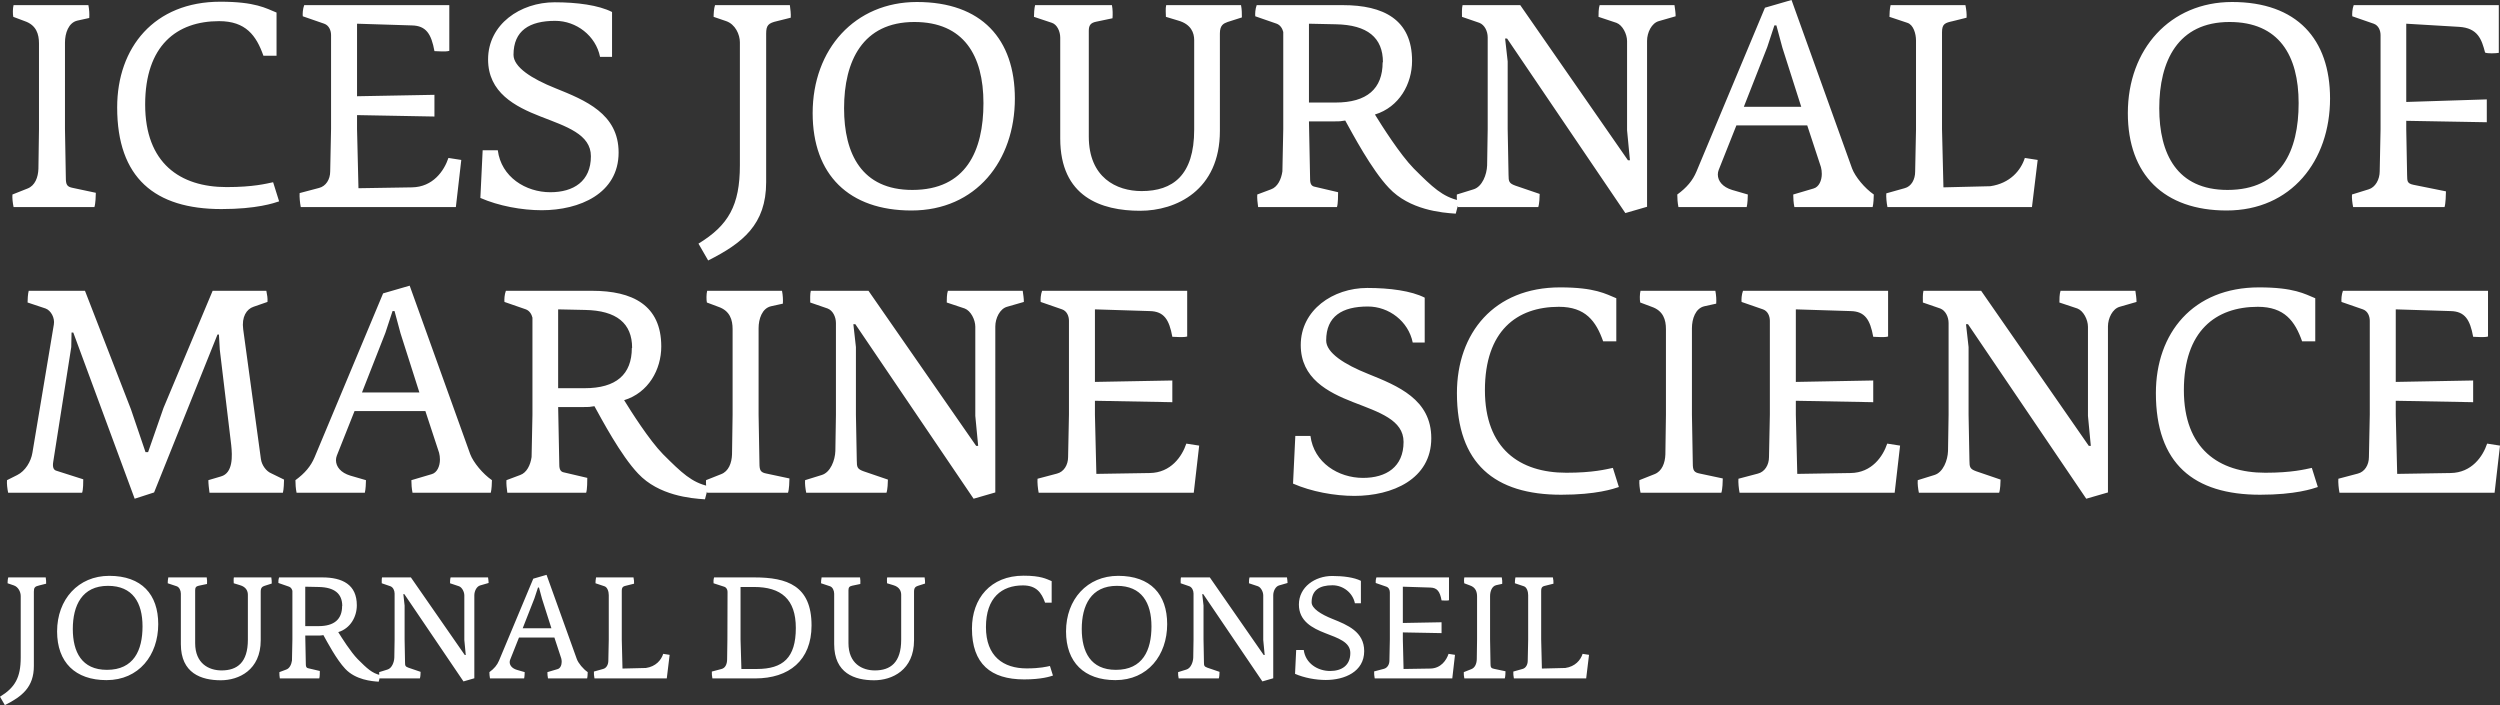 <?xml version="1.0" encoding="iso-8859-1"?>
<!-- Generator: Adobe Illustrator 19.1.0, SVG Export Plug-In . SVG Version: 6.00 Build 0)  -->
<svg version="1.1" id="Layer_1" xmlns="http://www.w3.org/2000/svg" xmlns:xlink="http://www.w3.org/1999/xlink" x="0px" y="0px"
	 viewBox="0 0 300 84.615" style="enable-background:new 0 0 300 84.615;" xml:space="preserve">
<rect x="0" y="0" width="300" height="84.615" fill="#333333" stroke="none"/>
<path style="fill:#FFFFFF;" d="M299.855,6.341V0.617h-17.411c-0.171,0.446-0.206,1.062-0.171,1.337l2.571,0.891
	c0.583,0.206,0.823,0.823,0.823,1.371v11.276l-0.103,5.072c0,0.96-0.514,1.919-1.337,2.159l-1.988,0.617
	c-0.034,0.446,0.034,0.994,0.137,1.508h10.967c0.137-0.377,0.171-1.577,0.171-1.885l-3.907-0.788
	c-0.823-0.171-0.72-0.514-0.754-1.165l-0.103-5.484v-1.028l9.665,0.171v-2.742l-9.665,0.308V2.845l6.341,0.377
	c2.228,0.137,2.708,1.474,3.119,3.085C298.484,6.443,299.478,6.409,299.855,6.341z M275.836,12.373
	c0,5.724-2.091,10.419-8.534,10.419c-6.066,0-8.191-4.319-8.191-9.802c0-5.655,2.228-10.351,8.431-10.351
	C273.471,2.639,275.836,6.649,275.836,12.373z M279.606,11.824c0-7.129-3.976-11.584-11.756-11.584
	c-7.437,0-12.51,5.655-12.51,13.332c0,7.403,4.353,11.687,11.859,11.687C274.944,25.26,279.606,19.296,279.606,11.824z
	 M244.522,19.193l-1.542-0.24c-0.48,1.508-1.782,3.05-4.147,3.393l-5.621,0.137l-0.171-6.992V3.873c0-1.028,0.377-1.131,1.302-1.337
	l1.645-0.411c0.034-0.446-0.034-0.994-0.137-1.508h-8.98c-0.103,0.377-0.137,1.097-0.137,1.405l2.159,0.72
	c0.72,0.24,1.028,1.302,1.028,2.125v10.659l-0.103,5.072c0,0.925-0.446,1.782-1.268,1.988l-2.194,0.617
	c-0.034,0.446,0.034,1.131,0.137,1.645h17.342L244.522,19.193z M216.149,12.818h-6.889l2.81-7.163l0.857-2.605h0.24l0.72,2.673
	L216.149,12.818z M224.855,23.34c-1.097-0.754-2.228-2.125-2.605-3.119L214.984,0l-3.188,0.925l-8.226,19.673
	c-0.446,1.062-1.165,1.919-2.296,2.742c0,0.446,0.034,0.994,0.137,1.508h8.191c0.103-0.377,0.137-1.2,0.137-1.508l-1.885-0.548
	c-1.131-0.343-1.714-1.062-1.714-1.851c0-0.171,0.034-0.377,0.103-0.548l2.125-5.347h8.5l1.645,5.004
	c0.068,0.274,0.103,0.514,0.103,0.823c0,0.788-0.343,1.577-0.994,1.748l-2.433,0.72c0,0.48,0.034,0.994,0.137,1.508h9.391
	C224.821,24.471,224.855,23.649,224.855,23.34z M201.075,1.954c0-0.446-0.068-0.823-0.137-1.337h-8.98
	c-0.137,0.377-0.137,1.097-0.137,1.405l2.159,0.72c0.72,0.274,1.268,1.337,1.268,2.194v10.693l0.343,3.599h-0.24L182.43,0.617
	h-6.923c-0.103,0.377-0.069,1.097-0.069,1.405l2.091,0.72c0.617,0.24,0.994,0.994,0.994,1.748v11.002l-0.069,4.353
	c-0.034,1.097-0.583,2.571-1.645,2.879l-1.988,0.617c-0.034,0.446,0.034,0.994,0.137,1.508h9.631
	c0.137-0.377,0.171-1.268,0.171-1.577l-2.913-0.994c-0.754-0.274-0.823-0.48-0.823-1.302l-0.103-5.484V7.369l-0.308-2.742h0.24
	l14.189,20.941l2.605-0.754V4.901c0-0.994,0.548-2.125,1.405-2.365L201.075,1.954z M165.917,7.472c0,3.187-1.885,4.833-5.655,4.833
	h-3.187v-9.46l3.222,0.069c3.804,0.069,5.655,1.611,5.655,4.558H165.917z M175.102,24.06c-1.988-0.446-3.187-1.577-5.449-3.839
	c-1.645-1.679-3.839-5.141-4.661-6.478c2.913-0.891,4.456-3.667,4.456-6.443c0-4.97-3.462-6.683-8.294-6.683h-10.351
	c-0.171,0.446-0.206,1.062-0.171,1.337l2.571,0.891c0.446,0.171,0.685,0.583,0.788,0.994v11.653l-0.103,5.072
	c-0.137,0.96-0.583,1.885-1.371,2.159l-1.645,0.617c-0.034,0.446,0.034,0.994,0.103,1.508h9.459
	c0.137-0.377,0.137-1.474,0.137-1.782l-2.776-0.651c-0.411-0.068-0.583-0.343-0.583-0.925l-0.137-6.923h3.016
	c0.72,0,0.72,0,1.337-0.103c0.857,1.542,3.153,5.895,5.244,8.089c2.468,2.639,6.341,2.982,8.02,3.085L175.102,24.06z M149.026,2.091
	c0-0.446,0-0.96-0.103-1.474h-8.98c-0.103,0.377-0.034,1.097-0.034,1.405l1.474,0.446c1.577,0.446,1.919,1.508,1.919,2.331V15.56
	c0,5.484-2.571,7.369-6.306,7.369c-3.016,0-6.341-1.611-6.341-6.546V3.701c0-0.651,0.206-0.96,0.891-1.097l1.954-0.411
	c0.034-0.446,0.034-1.062-0.069-1.577h-9.22c-0.103,0.377-0.137,1.097-0.137,1.405l2.159,0.72c0.617,0.206,0.994,1.028,0.994,1.782
	v12.099c0,6.992,4.901,8.671,9.597,8.671c4.284,0,9.562-2.433,9.562-9.597V4.01c0-1.028,0.48-1.2,0.925-1.371L149.026,2.091z
	 M118.014,12.373c0,5.724-2.091,10.419-8.534,10.419c-6.066,0-8.191-4.319-8.191-9.802c0-5.655,2.228-10.351,8.431-10.351
	C115.649,2.639,118.014,6.649,118.014,12.373z M121.784,11.824c0-7.129-3.976-11.584-11.756-11.584
	c-7.437,0-12.51,5.655-12.51,13.332c0,7.403,4.353,11.687,11.859,11.687C117.123,25.26,121.784,19.296,121.784,11.824z
	 M94.887,2.125c0.034-0.446-0.034-0.994-0.103-1.508h-8.98c-0.137,0.377-0.171,1.097-0.171,1.405l1.508,0.514
	c1.097,0.377,1.645,1.611,1.645,2.536v14.772c0,4.798-1.371,7.197-4.97,9.391l1.165,2.022c4.147-2.091,6.958-4.319,6.958-9.391
	V4.044c0-0.994,0.24-1.268,1.302-1.508L94.887,2.125z M74.233,18.302c0-4.661-4.01-6.272-7.574-7.711
	c-2.845-1.131-5.038-2.536-5.038-4.01c0-2.913,1.919-4.079,5.004-4.079c2.536,0,4.867,1.782,5.381,4.319h1.439V1.439
	c-1.611-0.823-4.216-1.165-6.889-1.165c-4.113,0-7.986,2.639-7.986,6.855c0,3.976,3.222,5.655,6.306,6.855
	c3.085,1.2,6.032,2.125,6.032,4.764c0,3.016-2.091,4.319-4.867,4.319c-2.948,0-5.895-1.816-6.306-5.038h-1.816l-0.274,5.724
	c2.194,0.96,4.97,1.474,7.369,1.474C69.537,25.225,74.233,23.237,74.233,18.302z M55.354,19.193l-1.542-0.24
	c-0.514,1.542-1.851,3.496-4.387,3.53l-6.409,0.103l-0.171-7.095v-1.679l9.288,0.171v-2.605l-9.288,0.171V2.845l6.581,0.206
	c1.714,0.034,2.331,1.028,2.708,3.085c0.377,0,1.337,0.103,1.782-0.034V0.617H36.504c-0.171,0.446-0.206,1.062-0.171,1.337
	l2.571,0.891c0.583,0.206,0.823,0.823,0.823,1.371v11.242l-0.103,5.107c0,0.96-0.514,1.782-1.337,1.988l-2.331,0.617
	c-0.034,0.446,0.034,1.165,0.137,1.679h18.611L55.354,19.193z M33.494,24.163l-0.72-2.296c-0.822,0.171-2.365,0.583-5.587,0.583
	c-5.587,0-9.768-2.879-9.768-9.905c0-7.095,3.804-10.008,8.877-10.008c3.187,0,4.456,1.714,5.312,4.147h1.577V1.508
	c-1.268-0.514-2.536-1.302-6.752-1.302c-7.917,0-12.373,5.484-12.373,12.681c0,8.466,4.524,12.201,12.51,12.201
	C30.821,25.088,32.877,24.369,33.494,24.163z M11.499,23.135l-2.742-0.583C8.037,22.415,7.9,22.175,7.9,21.318l-0.103-5.826V5.107
	c0-1.097,0.411-2.399,1.508-2.639l1.405-0.309c0.034-0.446,0-1.028-0.103-1.542h-8.98C1.525,0.994,1.525,1.714,1.594,2.022
	l1.371,0.514C4.37,3.016,4.678,4.113,4.678,5.21v10.282L4.61,20.256c-0.034,1.028-0.411,2.022-1.302,2.365l-1.816,0.72
	c-0.034,0.446,0.034,0.994,0.137,1.508h9.699C11.465,24.471,11.499,23.443,11.499,23.135z"/>
<path style="fill:#FFFFFF;" d="M300,53.473l-1.542-0.24c-0.514,1.542-1.851,3.496-4.387,3.53l-6.409,0.103l-0.171-7.095v-1.679
	l9.288,0.171v-2.605l-9.288,0.171v-8.706l6.581,0.206c1.714,0.034,2.331,1.028,2.708,3.085c0.377,0,1.337,0.103,1.782-0.034v-5.484
	h-17.411c-0.171,0.446-0.206,1.062-0.171,1.337l2.571,0.891c0.583,0.206,0.823,0.823,0.823,1.371v11.242l-0.103,5.107
	c0,0.96-0.514,1.782-1.337,1.988l-2.331,0.617c-0.034,0.446,0.034,1.165,0.137,1.679h18.611L300,53.473z M278.14,58.442l-0.72-2.296
	c-0.823,0.171-2.365,0.583-5.587,0.583c-5.587,0-9.768-2.879-9.768-9.905c0-7.095,3.804-10.008,8.877-10.008
	c3.187,0,4.456,1.714,5.312,4.147h1.577v-5.175c-1.268-0.514-2.536-1.302-6.752-1.302c-7.917,0-12.373,5.484-12.373,12.681
	c0,8.466,4.524,12.201,12.51,12.201C275.467,59.368,277.523,58.648,278.14,58.442z M256.382,36.233c0-0.446-0.069-0.823-0.137-1.337
	h-8.98c-0.137,0.377-0.137,1.097-0.137,1.405l2.159,0.72c0.72,0.274,1.268,1.337,1.268,2.194v10.693l0.343,3.599h-0.24
	l-12.921-18.611h-6.923c-0.103,0.377-0.069,1.097-0.069,1.405l2.091,0.72c0.617,0.24,0.994,0.994,0.994,1.748v11.002l-0.069,4.353
	c-0.034,1.097-0.583,2.571-1.645,2.879l-1.988,0.617c-0.034,0.446,0.034,0.994,0.137,1.508h9.631
	c0.137-0.377,0.171-1.268,0.171-1.577l-2.913-0.994c-0.754-0.274-0.823-0.48-0.823-1.302l-0.103-5.484v-8.123l-0.308-2.742h0.24
	l14.189,20.941l2.605-0.754V39.18c0-0.994,0.548-2.125,1.405-2.365L256.382,36.233z M228.01,53.473l-1.542-0.24
	c-0.514,1.542-1.851,3.496-4.387,3.53l-6.409,0.103l-0.171-7.095v-1.679l9.288,0.171v-2.605L215.5,45.83v-8.706l6.581,0.206
	c1.714,0.034,2.331,1.028,2.708,3.085c0.377,0,1.337,0.103,1.782-0.034v-5.484h-17.411c-0.171,0.446-0.206,1.062-0.171,1.337
	l2.571,0.891c0.583,0.206,0.823,0.823,0.823,1.371v11.242l-0.103,5.107c0,0.96-0.514,1.782-1.337,1.988l-2.331,0.617
	c-0.034,0.446,0.034,1.165,0.137,1.679h18.611L228.01,53.473z M206.734,57.414l-2.742-0.583c-0.72-0.137-0.857-0.377-0.857-1.234
	l-0.103-5.826V39.386c0-1.097,0.411-2.399,1.508-2.639l1.405-0.309c0.034-0.446,0-1.028-0.103-1.542h-8.98
	c-0.103,0.377-0.103,1.097-0.034,1.405l1.371,0.514c1.405,0.48,1.714,1.577,1.714,2.673v10.282l-0.068,4.764
	c-0.034,1.028-0.411,2.022-1.302,2.365l-1.816,0.72c-0.034,0.446,0.034,0.994,0.137,1.508h9.699
	C206.7,58.751,206.734,57.723,206.734,57.414z M194.265,58.442l-0.72-2.296c-0.823,0.171-2.365,0.583-5.587,0.583
	c-5.587,0-9.768-2.879-9.768-9.905c0-7.095,3.804-10.008,8.877-10.008c3.187,0,4.456,1.714,5.312,4.147h1.577v-5.175
	c-1.268-0.514-2.536-1.302-6.752-1.302c-7.917,0-12.373,5.484-12.373,12.681c0,8.466,4.524,12.201,12.51,12.201
	C191.592,59.368,193.648,58.648,194.265,58.442z M171.754,52.581c0-4.661-4.01-6.272-7.575-7.711
	c-2.845-1.131-5.038-2.536-5.038-4.01c0-2.913,1.919-4.079,5.004-4.079c2.536,0,4.867,1.782,5.381,4.319h1.439v-5.381
	c-1.611-0.823-4.216-1.165-6.889-1.165c-4.113,0-7.986,2.639-7.986,6.855c0,3.976,3.222,5.655,6.306,6.855
	c3.085,1.2,6.032,2.125,6.032,4.764c0,3.016-2.091,4.319-4.867,4.319c-2.947,0-5.895-1.816-6.306-5.038h-1.816l-0.274,5.724
	c2.193,0.96,4.97,1.474,7.369,1.474C167.059,59.505,171.754,57.517,171.754,52.581z M143.901,53.473l-1.542-0.24
	c-0.514,1.542-1.851,3.496-4.387,3.53l-6.409,0.103l-0.171-7.095v-1.679l9.288,0.171v-2.605l-9.288,0.171v-8.706l6.581,0.206
	c1.714,0.034,2.331,1.028,2.708,3.085c0.377,0,1.337,0.103,1.782-0.034v-5.484h-17.411c-0.171,0.446-0.206,1.062-0.171,1.337
	l2.571,0.891c0.583,0.206,0.823,0.823,0.823,1.371v11.242l-0.103,5.107c0,0.96-0.514,1.782-1.337,1.988l-2.331,0.617
	c-0.034,0.446,0.034,1.165,0.137,1.679h18.611L143.901,53.473z M122.863,36.233c0-0.446-0.068-0.823-0.137-1.337h-8.98
	c-0.137,0.377-0.137,1.097-0.137,1.405l2.159,0.72c0.72,0.274,1.268,1.337,1.268,2.194v10.693l0.343,3.599h-0.24l-12.921-18.611
	h-6.923c-0.103,0.377-0.069,1.097-0.069,1.405l2.091,0.72c0.617,0.24,0.994,0.994,0.994,1.748v11.002l-0.069,4.353
	c-0.034,1.097-0.583,2.571-1.645,2.879L96.61,57.62c-0.034,0.446,0.034,0.994,0.137,1.508h9.631
	c0.137-0.377,0.171-1.268,0.171-1.577l-2.913-0.994c-0.754-0.274-0.822-0.48-0.822-1.302l-0.103-5.484v-8.123l-0.308-2.742h0.24
	l14.189,20.941l2.605-0.754V39.18c0-0.994,0.548-2.125,1.405-2.365L122.863,36.233z M94.733,57.414l-2.742-0.583
	c-0.72-0.137-0.857-0.377-0.857-1.234l-0.103-5.826V39.386c0-1.097,0.411-2.399,1.508-2.639l1.405-0.309
	c0.034-0.446,0-1.028-0.103-1.542h-8.98c-0.103,0.377-0.103,1.097-0.034,1.405l1.371,0.514c1.405,0.48,1.714,1.577,1.714,2.673
	v10.282l-0.069,4.764c-0.034,1.028-0.411,2.022-1.302,2.365l-1.816,0.72c-0.034,0.446,0.034,0.994,0.137,1.508h9.699
	C94.699,58.751,94.733,57.723,94.733,57.414z M75.82,41.751c0,3.187-1.885,4.833-5.655,4.833h-3.188v-9.46l3.222,0.069
	c3.804,0.069,5.655,1.611,5.655,4.558H75.82z M85.006,58.339c-1.988-0.446-3.187-1.577-5.449-3.839
	c-1.645-1.679-3.839-5.141-4.661-6.478c2.913-0.891,4.456-3.667,4.456-6.443c0-4.97-3.462-6.683-8.294-6.683H60.706
	c-0.171,0.446-0.206,1.062-0.171,1.337l2.571,0.891c0.446,0.171,0.685,0.583,0.788,0.994v11.653l-0.103,5.072
	c-0.137,0.96-0.583,1.885-1.371,2.159l-1.645,0.617c-0.034,0.446,0.034,0.994,0.103,1.508h9.46c0.137-0.377,0.137-1.474,0.137-1.782
	l-2.776-0.651c-0.411-0.068-0.583-0.343-0.583-0.925l-0.137-6.923h3.016c0.72,0,0.72,0,1.337-0.103
	c0.857,1.542,3.153,5.895,5.244,8.089c2.468,2.639,6.341,2.982,8.02,3.085L85.006,58.339z M50.327,47.098h-6.889l2.81-7.163
	l0.857-2.605h0.24l0.72,2.673L50.327,47.098z M59.032,57.62c-1.097-0.754-2.228-2.125-2.605-3.119l-7.266-20.221l-3.188,0.925
	l-8.226,19.673c-0.446,1.062-1.165,1.919-2.296,2.742c0,0.446,0.034,0.994,0.137,1.508h8.191c0.103-0.377,0.137-1.2,0.137-1.508
	l-1.885-0.548c-1.131-0.343-1.714-1.062-1.714-1.851c0-0.171,0.034-0.377,0.103-0.548l2.125-5.347h8.5l1.645,5.004
	c0.068,0.274,0.103,0.514,0.103,0.823c0,0.788-0.343,1.577-0.994,1.748l-2.433,0.72c0,0.48,0.034,0.994,0.137,1.508h9.391
	C58.998,58.751,59.032,57.928,59.032,57.62z M34.085,57.551l-1.542-0.754c-0.583-0.24-1.131-0.96-1.234-1.714l-2.125-15.56
	c-0.206-1.508,0.411-2.433,1.234-2.708l1.679-0.583c0.034-0.446-0.034-0.823-0.137-1.337h-6.443l-5.895,14.052l-1.851,5.312h-0.309
	l-1.748-5.141l-5.518-14.224H3.445c-0.103,0.377-0.137,1.097-0.137,1.405l2.159,0.72c0.651,0.24,1.131,1.131,0.994,1.919
	L3.89,54.329c-0.171,1.062-0.857,2.194-1.816,2.673L0.84,57.62c-0.034,0.446,0.034,0.994,0.137,1.508h8.877
	c0.137-0.377,0.137-1.302,0.137-1.611l-3.222-1.028c-0.377-0.103-0.48-0.48-0.377-1.097l2.159-13.744L8.586,39.9h0.206l7.369,19.947
	l2.33-0.754l7.609-18.953h0.171l0.103,1.816l1.371,11.447c0.137,1.302,0.24,3.359-1.234,3.77l-1.508,0.446
	c0,0.446,0.069,0.994,0.137,1.508h8.808C34.051,58.751,34.085,57.86,34.085,57.551z"/>
<path style="fill:#FFFFFF;" d="M190.683,78.581l-0.771-0.12c-0.24,0.754-0.892,1.526-2.074,1.697l-2.811,0.069l-0.086-3.497v-5.812
	c0-0.514,0.189-0.566,0.652-0.669l0.823-0.206c0.017-0.223-0.017-0.497-0.069-0.754h-4.492c-0.052,0.189-0.069,0.549-0.069,0.703
	l1.08,0.36c0.36,0.12,0.514,0.651,0.514,1.063v5.332l-0.052,2.537c0,0.463-0.223,0.892-0.634,0.994l-1.097,0.309
	c-0.017,0.223,0.017,0.566,0.069,0.823h8.675L190.683,78.581z M180.66,80.552l-1.372-0.291c-0.36-0.069-0.428-0.189-0.428-0.617
	l-0.051-2.914v-5.194c0-0.549,0.206-1.2,0.754-1.32l0.703-0.154c0.017-0.223,0-0.514-0.052-0.771h-4.492
	c-0.051,0.189-0.051,0.549-0.017,0.703l0.686,0.257c0.703,0.24,0.857,0.789,0.857,1.337v5.143l-0.034,2.383
	c-0.017,0.514-0.206,1.011-0.651,1.183l-0.909,0.36c-0.017,0.223,0.017,0.497,0.068,0.754h4.852
	C180.643,81.221,180.66,80.706,180.66,80.552z M174.599,78.581l-0.772-0.12c-0.257,0.771-0.926,1.749-2.194,1.766l-3.206,0.051
	l-0.086-3.549v-0.84l4.646,0.086v-1.303l-4.646,0.086v-4.354l3.292,0.103c0.857,0.017,1.166,0.514,1.354,1.543
	c0.189,0,0.669,0.051,0.892-0.017v-2.743h-8.709c-0.086,0.223-0.103,0.531-0.086,0.669l1.286,0.446
	c0.291,0.103,0.411,0.411,0.411,0.686v5.623l-0.051,2.554c0,0.48-0.257,0.891-0.669,0.994l-1.166,0.309
	c-0.017,0.223,0.017,0.583,0.069,0.84h9.309L174.599,78.581z M163.703,78.135c0-2.332-2.006-3.137-3.789-3.857
	c-1.423-0.566-2.52-1.269-2.52-2.006c0-1.457,0.96-2.04,2.503-2.04c1.269,0,2.434,0.891,2.691,2.16h0.72V69.7
	c-0.806-0.411-2.109-0.583-3.446-0.583c-2.057,0-3.994,1.32-3.994,3.429c0,1.989,1.612,2.829,3.154,3.429
	c1.543,0.6,3.017,1.063,3.017,2.383c0,1.509-1.046,2.16-2.434,2.16c-1.474,0-2.949-0.909-3.154-2.52h-0.909l-0.137,2.863
	c1.097,0.48,2.486,0.737,3.686,0.737C161.354,81.598,163.703,80.604,163.703,78.135z M154.505,69.958
	c0-0.223-0.034-0.411-0.069-0.669h-4.492c-0.069,0.189-0.069,0.549-0.069,0.703l1.08,0.36c0.36,0.137,0.634,0.669,0.634,1.097v5.349
	l0.172,1.8h-0.12l-6.463-9.309h-3.463c-0.051,0.189-0.034,0.549-0.034,0.703l1.046,0.36c0.309,0.12,0.497,0.497,0.497,0.874v5.503
	l-0.034,2.177c-0.017,0.549-0.291,1.286-0.823,1.44l-0.994,0.309c-0.017,0.223,0.017,0.497,0.068,0.754h4.817
	c0.068-0.189,0.086-0.634,0.086-0.789l-1.457-0.497c-0.377-0.137-0.412-0.24-0.412-0.651l-0.051-2.743v-4.063l-0.154-1.372h0.12
	l7.097,10.475l1.303-0.377v-9.96c0-0.497,0.274-1.063,0.703-1.183L154.505,69.958z M138.176,75.169c0,2.863-1.046,5.212-4.269,5.212
	c-3.034,0-4.097-2.16-4.097-4.903c0-2.829,1.114-5.177,4.217-5.177C136.993,70.3,138.176,72.306,138.176,75.169z M140.061,74.895
	c0-3.566-1.989-5.794-5.88-5.794c-3.72,0-6.257,2.829-6.257,6.669c0,3.703,2.177,5.846,5.932,5.846
	C137.73,81.615,140.061,78.632,140.061,74.895z M126.354,81.066l-0.36-1.149c-0.411,0.086-1.183,0.291-2.794,0.291
	c-2.794,0-4.886-1.44-4.886-4.954c0-3.549,1.903-5.006,4.44-5.006c1.594,0,2.229,0.857,2.657,2.074h0.789v-2.589
	c-0.634-0.257-1.269-0.651-3.377-0.651c-3.96,0-6.189,2.743-6.189,6.343c0,4.234,2.263,6.103,6.257,6.103
	C125.017,81.529,126.046,81.169,126.354,81.066z M111.006,70.026c0-0.223,0-0.48-0.052-0.737h-4.492
	c-0.051,0.189-0.017,0.549-0.017,0.703l0.737,0.223c0.789,0.223,0.96,0.754,0.96,1.166v5.383c0,2.743-1.286,3.686-3.154,3.686
	c-1.509,0-3.172-0.806-3.172-3.274v-6.343c0-0.326,0.103-0.48,0.446-0.549l0.977-0.206c0.017-0.223,0.017-0.531-0.034-0.789h-4.612
	c-0.051,0.189-0.068,0.549-0.068,0.703l1.08,0.36c0.309,0.103,0.497,0.514,0.497,0.891v6.052c0,3.497,2.451,4.337,4.8,4.337
	c2.143,0,4.783-1.217,4.783-4.8v-5.846c0-0.514,0.24-0.6,0.463-0.686L111.006,70.026z M95.499,75.358c0,3.566-1.526,4.92-4.68,4.92
	h-1.851l-0.103-3.549v-6.292h1.612C93.734,70.438,95.499,71.895,95.499,75.358z M97.385,75.049c0-4.783-2.949-5.76-6.857-5.76
	h-4.834c-0.086,0.223-0.086,0.566-0.069,0.703l1.269,0.411c0.274,0.086,0.411,0.343,0.411,0.617l-0.017,5.692l-0.034,2.4
	c0,0.566-0.206,1.046-0.669,1.166l-1.166,0.309c-0.017,0.223,0.017,0.566,0.068,0.823h5.143
	C94.676,81.409,97.385,79.249,97.385,75.049z M80.356,78.581l-0.771-0.12c-0.24,0.754-0.892,1.526-2.074,1.697l-2.812,0.069
	l-0.086-3.497v-5.812c0-0.514,0.189-0.566,0.652-0.669l0.823-0.206c0.017-0.223-0.017-0.497-0.069-0.754h-4.492
	c-0.051,0.189-0.069,0.549-0.069,0.703l1.08,0.36c0.36,0.12,0.514,0.651,0.514,1.063v5.332l-0.052,2.537
	c0,0.463-0.223,0.892-0.634,0.994l-1.097,0.309c-0.017,0.223,0.017,0.566,0.069,0.823h8.675L80.356,78.581z M66.169,75.392h-3.446
	l1.406-3.583l0.429-1.303h0.12l0.36,1.337L66.169,75.392z M70.524,80.655c-0.549-0.377-1.114-1.063-1.303-1.56L65.586,68.98
	l-1.594,0.463l-4.114,9.84c-0.223,0.532-0.583,0.96-1.149,1.372c0,0.223,0.017,0.497,0.069,0.754h4.097
	c0.051-0.189,0.068-0.6,0.068-0.754l-0.943-0.274c-0.566-0.171-0.857-0.531-0.857-0.926c0-0.086,0.017-0.189,0.051-0.274
	l1.063-2.674h4.251l0.823,2.503c0.034,0.137,0.052,0.257,0.052,0.411c0,0.394-0.171,0.789-0.497,0.874l-1.217,0.36
	c0,0.24,0.017,0.497,0.069,0.754h4.697C70.507,81.221,70.524,80.809,70.524,80.655z M58.634,69.958c0-0.223-0.034-0.411-0.069-0.669
	h-4.492c-0.068,0.189-0.068,0.549-0.068,0.703l1.08,0.36c0.36,0.137,0.634,0.669,0.634,1.097v5.349l0.171,1.8h-0.12l-6.463-9.309
	h-3.463c-0.051,0.189-0.034,0.549-0.034,0.703l1.046,0.36c0.309,0.12,0.497,0.497,0.497,0.874v5.503l-0.034,2.177
	c-0.017,0.549-0.291,1.286-0.823,1.44l-0.994,0.309c-0.017,0.223,0.017,0.497,0.068,0.754h4.817
	c0.069-0.189,0.086-0.634,0.086-0.789l-1.457-0.497c-0.377-0.137-0.411-0.24-0.411-0.651l-0.051-2.743v-4.063L48.4,71.295h0.12
	l7.097,10.475l1.303-0.377v-9.96c0-0.497,0.274-1.063,0.703-1.183L58.634,69.958z M41.053,72.718c0,1.594-0.943,2.417-2.829,2.417
	H36.63v-4.731l1.611,0.034c1.903,0.034,2.829,0.806,2.829,2.28H41.053z M45.648,81.015c-0.994-0.223-1.594-0.789-2.726-1.92
	c-0.823-0.84-1.92-2.572-2.332-3.24c1.457-0.446,2.229-1.834,2.229-3.223c0-2.486-1.731-3.343-4.149-3.343h-5.177
	c-0.086,0.223-0.103,0.531-0.086,0.669l1.286,0.446c0.223,0.086,0.343,0.291,0.394,0.497v5.829l-0.051,2.537
	c-0.069,0.48-0.291,0.943-0.686,1.08l-0.823,0.309c-0.017,0.223,0.017,0.497,0.052,0.754h4.732c0.068-0.189,0.068-0.737,0.068-0.892
	l-1.389-0.326c-0.206-0.034-0.291-0.171-0.291-0.463l-0.069-3.463h1.509c0.36,0,0.36,0,0.669-0.051
	c0.428,0.771,1.577,2.949,2.623,4.046c1.234,1.32,3.172,1.492,4.012,1.543L45.648,81.015z M32.609,70.026
	c0-0.223,0-0.48-0.052-0.737h-4.492c-0.051,0.189-0.017,0.549-0.017,0.703l0.737,0.223c0.789,0.223,0.96,0.754,0.96,1.166v5.383
	c0,2.743-1.286,3.686-3.154,3.686c-1.509,0-3.172-0.806-3.172-3.274v-6.343c0-0.326,0.103-0.48,0.446-0.549l0.977-0.206
	c0.017-0.223,0.017-0.531-0.034-0.789h-4.612c-0.051,0.189-0.069,0.549-0.069,0.703l1.08,0.36c0.309,0.103,0.497,0.514,0.497,0.891
	v6.052c0,3.497,2.451,4.337,4.8,4.337c2.143,0,4.783-1.217,4.783-4.8v-5.846c0-0.514,0.24-0.6,0.463-0.686L32.609,70.026z
	 M17.103,75.169c0,2.863-1.046,5.212-4.269,5.212c-3.034,0-4.097-2.16-4.097-4.903c0-2.829,1.114-5.177,4.217-5.177
	C15.92,70.3,17.103,72.306,17.103,75.169z M18.988,74.895c0-3.566-1.989-5.794-5.88-5.794c-3.72,0-6.257,2.829-6.257,6.669
	c0,3.703,2.177,5.846,5.932,5.846C16.657,81.615,18.988,78.632,18.988,74.895z M5.537,70.043c0.017-0.223-0.017-0.497-0.051-0.754
	H0.994c-0.069,0.189-0.086,0.549-0.086,0.703l0.754,0.257c0.549,0.189,0.823,0.806,0.823,1.269v7.389c0,2.4-0.686,3.6-2.486,4.697
	l0.583,1.012c2.074-1.046,3.48-2.16,3.48-4.697v-8.915c0-0.497,0.12-0.634,0.651-0.754L5.537,70.043z"/>
</svg>
